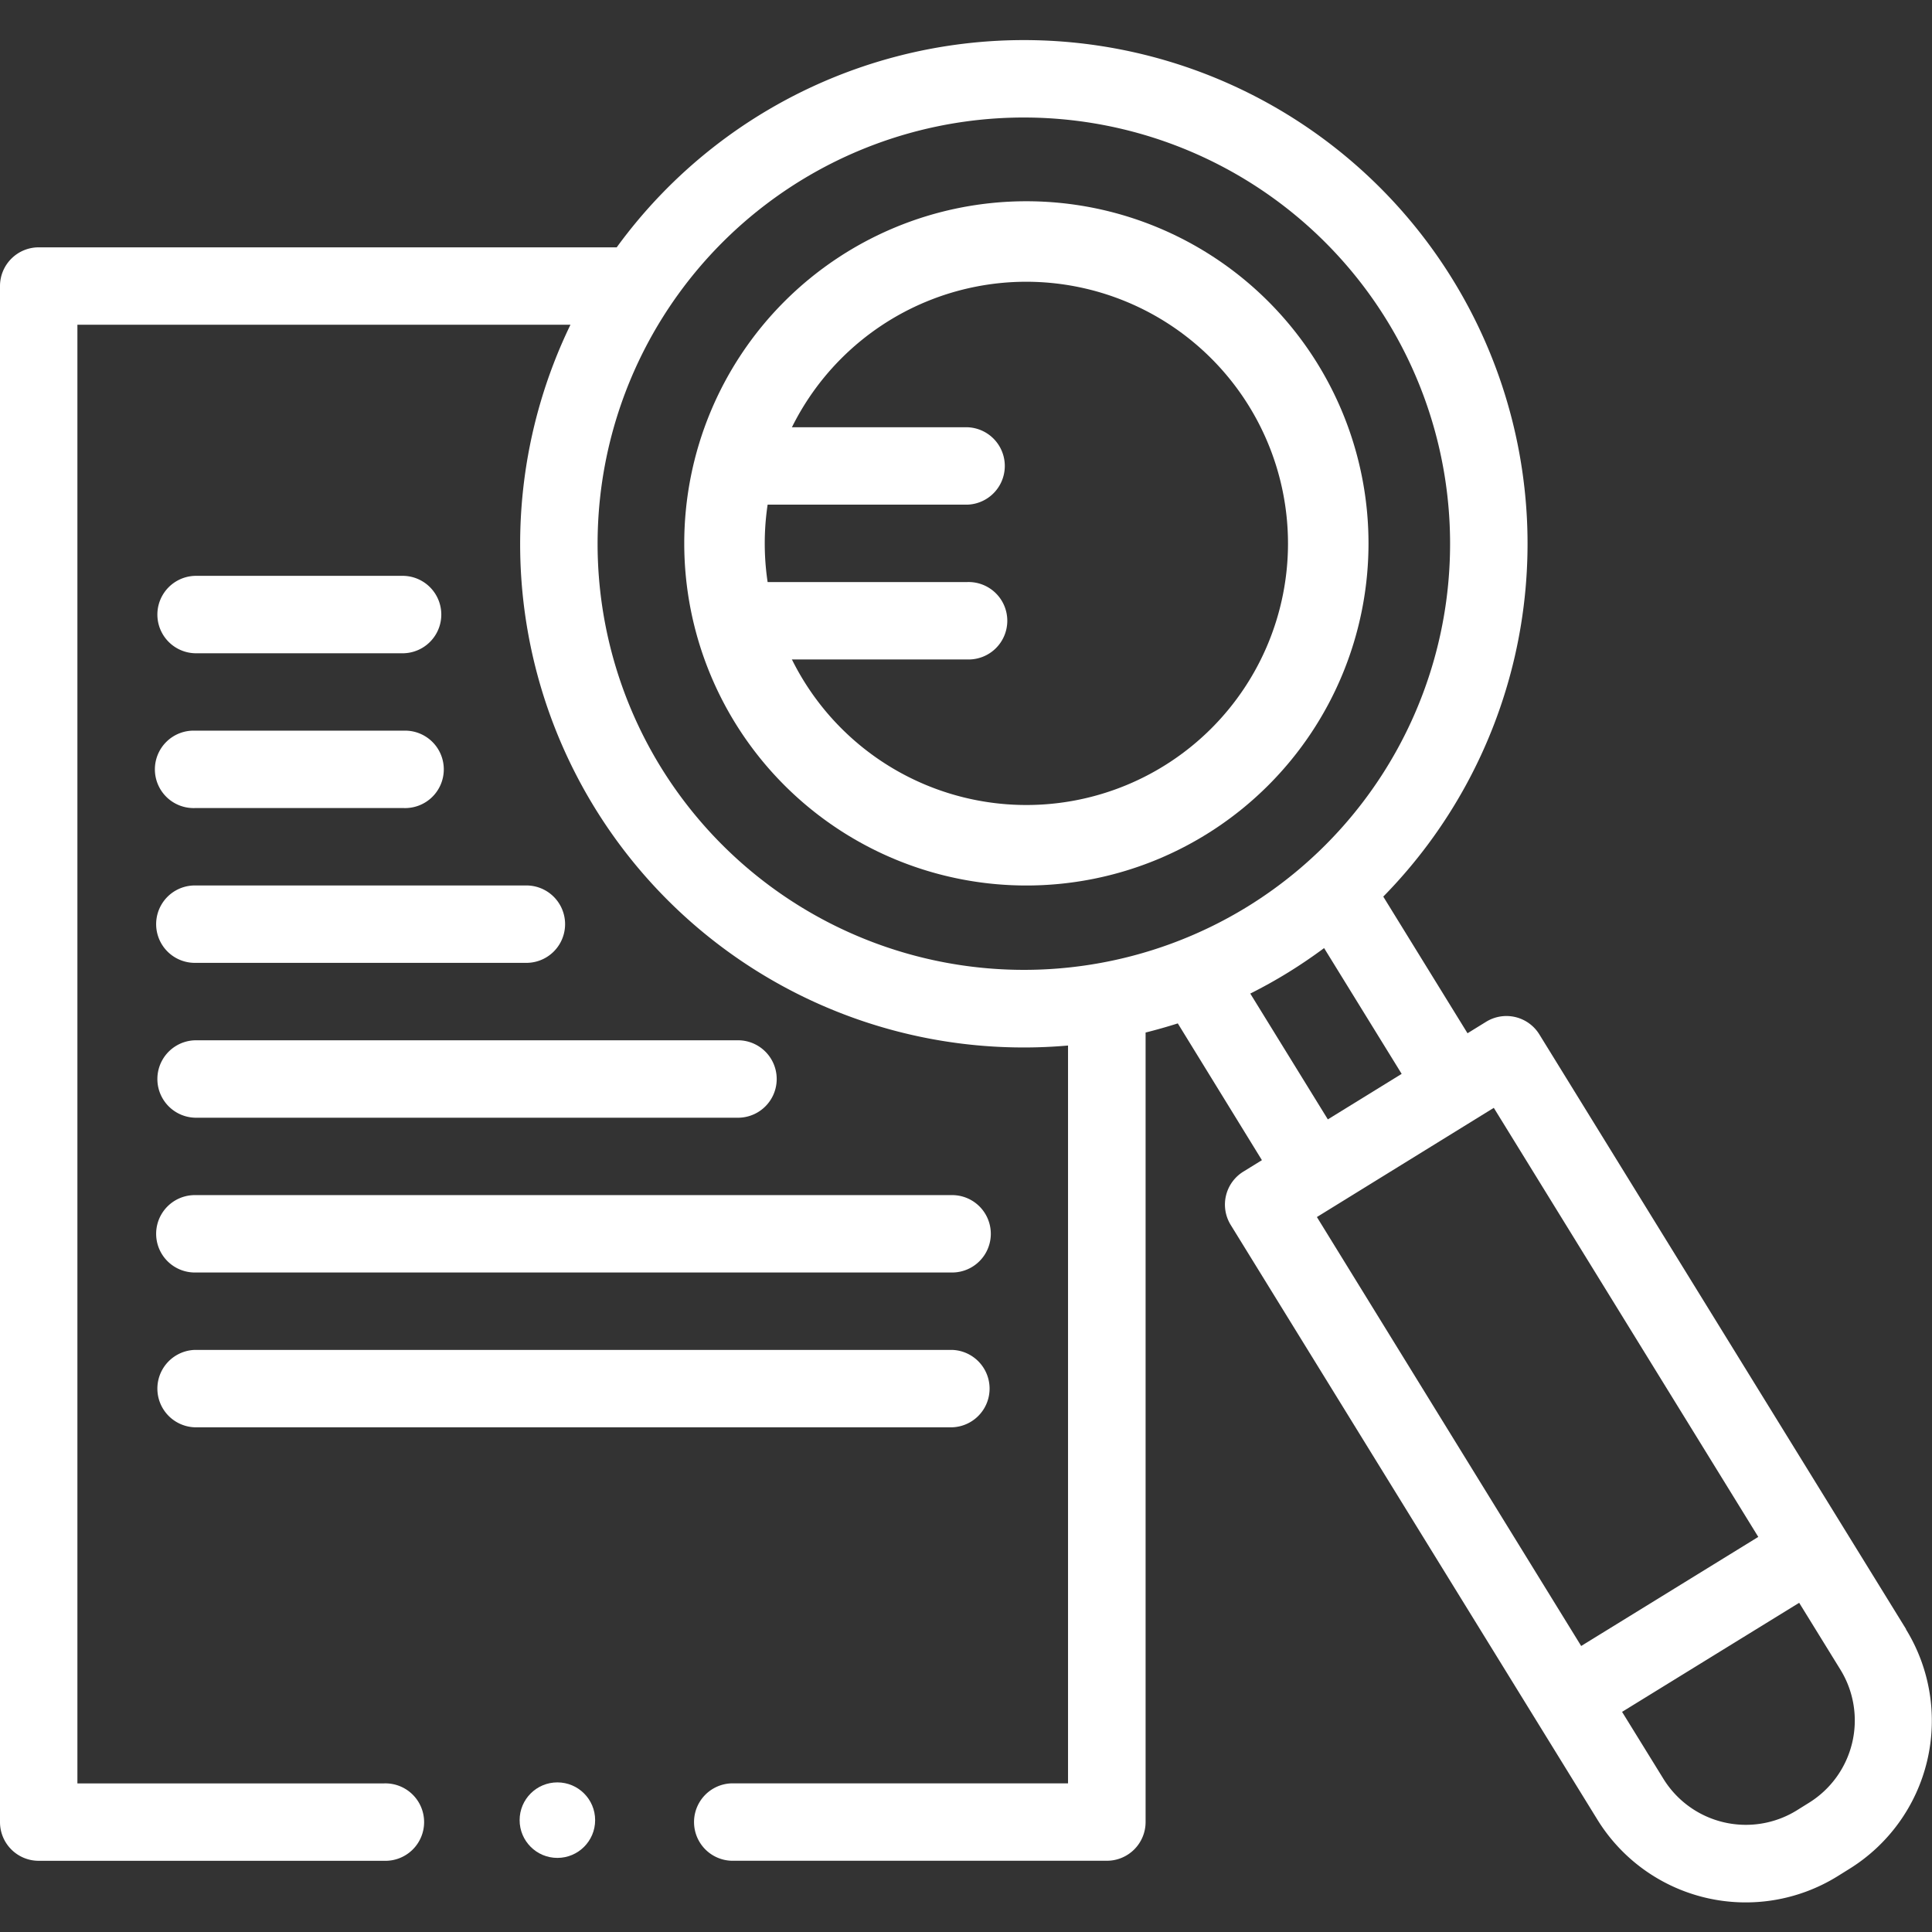 <svg xmlns="http://www.w3.org/2000/svg" width="48" height="48" viewBox="0 0 48 48">
  <rect x="0" y="0" width="48" height="48" fill="#333333" stroke="none"/>
  <g id="audit_white-48px" transform="translate(16372 7106)">
    <rect id="Rectangle_1038" data-name="Rectangle 1038" width="48" height="48" transform="translate(-16372 -7106)" fill="none"/>
    <g id="investigation" transform="translate(-16372 -7105)">
      <ellipse id="Ellipse_125" data-name="Ellipse 125" cx="0.938" cy="0.938" rx="0.938" ry="0.938" transform="translate(12.91 43.283)" fill="#fff"/>
      <path id="Path_856" data-name="Path 856" d="M47.357,48.753,38.245,33.976a.961.961,0,0,0-1.323-.314l-.462.285-2.093-3.395A12.513,12.513,0,1,0,15.322,14.421H.961A.962.962,0,0,0,0,15.382V53.545a.961.961,0,0,0,.962.962H9.544a.962.962,0,1,0,0-1.923H1.923V16.344h12.25A12.506,12.506,0,0,0,25.457,34.3c.359,0,.719-.017,1.078-.048V52.583H18.174a.962.962,0,0,0,0,1.923H27.5a.962.962,0,0,0,.962-.962V33.929q.4-.1.8-.227L31.352,37.1l-.462.285a.962.962,0,0,0-.314,1.323l9.112,14.778a4.33,4.33,0,0,0,5.954,1.412l.3-.187h0a4.332,4.332,0,0,0,1.412-5.954ZM16.423,27.344A10.59,10.59,0,1,1,30.995,30.8a10.6,10.6,0,0,1-14.572-3.456Zm14.64,5.617c.318-.16.633-.334.942-.525s.606-.393.892-.605l1.927,3.125-1.834,1.131ZM37.113,35.8,43.684,46.46l-4.4,2.71L32.718,38.513ZM44.936,53.07l-.3.187a2.407,2.407,0,0,1-3.308-.785L40.3,50.807l4.4-2.71,1.027,1.665A2.407,2.407,0,0,1,44.936,53.07Z" transform="translate(0 -9.276)" fill="#fff"/>
      <path id="Path_858" data-name="Path 858" d="M42.342,153.143h5.192a.962.962,0,0,0,0-1.923H42.342a.962.962,0,0,0,0,1.923Z" transform="translate(-37.501 -137.913)" fill="#fff"/>
      <path id="Path_934" data-name="Path 934" d="M42.342,153.143h5.192a.962.962,0,0,0,0-1.923H42.342a.962.962,0,0,0,0,1.923Z" transform="translate(-23.501 -141.605)" fill="#fff"/>
      <path id="Path_859" data-name="Path 859" d="M42.342,194.169h5.192a.962.962,0,1,0,0-1.923H42.342a.962.962,0,1,0,0,1.923Z" transform="translate(-37.501 -175.093)" fill="#fff"/>
      <path id="Path_935" data-name="Path 935" d="M42.342,194.169h5.192a.962.962,0,1,0,0-1.923H42.342a.962.962,0,1,0,0,1.923Z" transform="translate(-23.501 -178.785)" fill="#fff"/>
      <path id="Path_860" data-name="Path 860" d="M42.342,235.194h8.237a.961.961,0,1,0,0-1.923H42.342a.961.961,0,1,0,0,1.923Z" transform="translate(-37.501 -212.272)" fill="#fff"/>
      <path id="Path_861" data-name="Path 861" d="M42.342,276.22H55.867a.962.962,0,0,0,0-1.923H42.342a.962.962,0,0,0,0,1.923Z" transform="translate(-37.501 -249.451)" fill="#fff"/>
      <path id="Path_862" data-name="Path 862" d="M42.342,317.245H61.156a.961.961,0,1,0,0-1.923H42.342a.961.961,0,1,0,0,1.923Z" transform="translate(-37.501 -286.63)" fill="#fff"/>
      <path id="Path_863" data-name="Path 863" d="M42.342,358.271H61.156a.962.962,0,0,0,0-1.923H42.342a.962.962,0,0,0,0,1.923Z" transform="translate(-37.501 -323.81)" fill="#fff"/>
      <path id="Ellipse_128" data-name="Ellipse 128" d="M8.5,2A6.5,6.5,0,1,0,15,8.5,6.507,6.507,0,0,0,8.5,2m0-2A8.5,8.5,0,1,1,0,8.5,8.5,8.5,0,0,1,8.5,0Z" transform="translate(17 4)" fill="#fff"/>
    </g>
  </g>
</svg>
